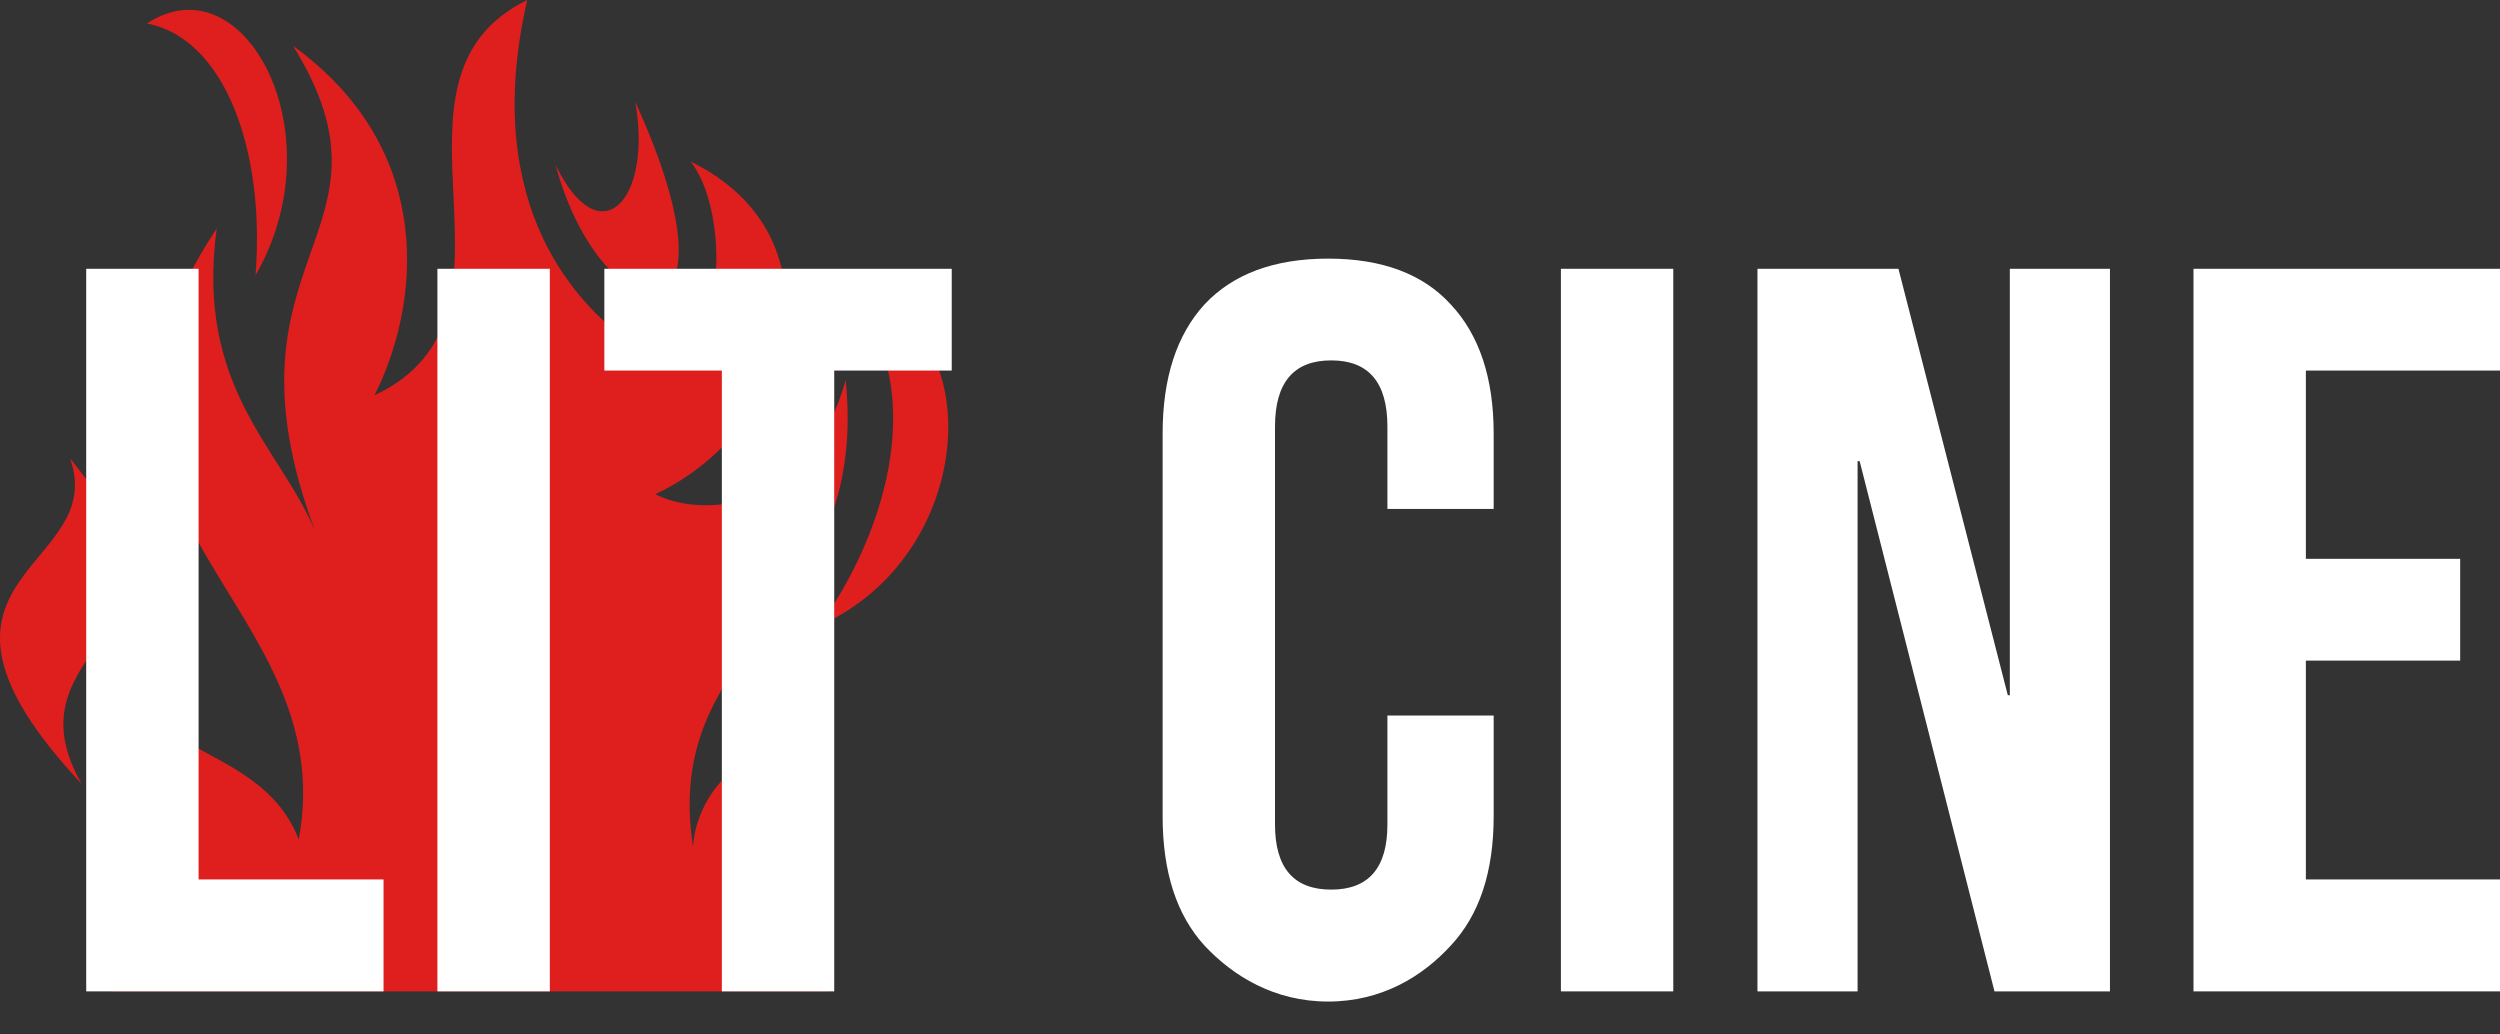 <svg width="58" height="24" viewBox="0 0 58 24" fill="none" xmlns="http://www.w3.org/2000/svg">
<rect x="0" y="0" width="58" height="24" fill="#333333" stroke="none"/>
<path d="M4.344 0.229C4.042 0.236 3.726 0.336 3.41 0.544C5.219 0.895 6.157 3.496 5.928 6.387C7.565 3.552 6.192 0.182 4.344 0.229Z" fill="#DF1E1E"/>
<path d="M14.738 2.365C15.143 4.636 13.924 5.956 12.89 3.826C13.952 7.799 17.45 8.289 14.738 2.365Z" fill="#DF1E1E"/>
<path d="M19.683 6.858C21.379 8.603 20.887 11.871 19.01 14.519C22.873 12.771 22.879 7.157 19.683 6.858Z" fill="#DF1E1E"/>
<path d="M1.625 10.636C2.556 13.249 -2.662 13.319 1.893 18.187C0.038 14.903 5.103 14.864 1.625 10.636Z" fill="#DF1E1E"/>
<path d="M7.308 12.313C4.915 5.902 9.533 5.475 6.799 1.064C10.162 3.5 9.734 7.094 8.689 9.169C12.661 7.316 8.425 1.86 12.232 0C11.097 4.933 13.572 7.128 14.439 7.816C16.773 9.672 17.118 5.119 16.022 3.748C19.577 5.481 18.489 9.906 15.205 11.466C16.126 11.954 18.696 12.063 19.62 8.818C20.183 14.438 15.337 14.769 16.077 19.645C16.171 18.066 18.07 16.517 18.767 18.563C17.365 17.808 17.071 21.29 19.209 23H2.59C7.032 19.725 -0.092 18.036 3.794 14.95C2.357 17.654 5.968 16.973 6.931 19.477C7.967 13.877 0.628 11.958 5.028 5.299C4.529 8.99 6.496 10.379 7.308 12.313Z" fill="#DF1E1E"/>
<path d="M7.308 12.313C7.35 12.414 7.39 12.515 7.425 12.619C7.384 12.516 7.345 12.414 7.308 12.313Z" fill="#DF1E1E"/>
<path d="M50.889 6.236H58V8.597H53.496V12.965H57.076V15.326H53.496V20.403H58V23H50.889V6.236Z" fill="white"/>
<path d="M40.773 6.236H44.044L46.581 16.129H46.628V6.236H48.951V23H46.272L43.144 10.699H43.096V23H40.773V6.236Z" fill="white"/>
<path d="M36.213 6.236H38.82V23H36.213V6.236Z" fill="white"/>
<path d="M30.813 23.236C29.565 23.236 28.608 22.646 27.945 21.938C27.297 21.229 26.973 20.23 26.973 18.939V10.061C26.973 8.77 27.297 7.771 27.945 7.062C28.608 6.354 29.565 6 30.813 6C32.061 6 33.01 6.354 33.657 7.062C34.321 7.771 34.653 8.77 34.653 10.061V11.808H32.188V9.896C32.188 8.873 31.753 8.361 30.884 8.361C30.015 8.361 29.58 8.873 29.58 9.896V19.128C29.58 20.135 30.015 20.639 30.884 20.639C31.753 20.639 32.188 20.135 32.188 19.128V16.601H34.653V18.939C34.653 20.23 34.321 21.229 33.657 21.938C33.01 22.646 32.061 23.236 30.813 23.236Z" fill="white"/>
<path d="M16.747 8.597H14.021V6.236H22.08V8.597H19.354V23H16.747V8.597Z" fill="white"/>
<path d="M10.148 6.236H12.756V23H10.148V6.236Z" fill="white"/>
<path d="M2 6.236H4.607V20.403H8.898V23H2V6.236Z" fill="white"/>
</svg>
